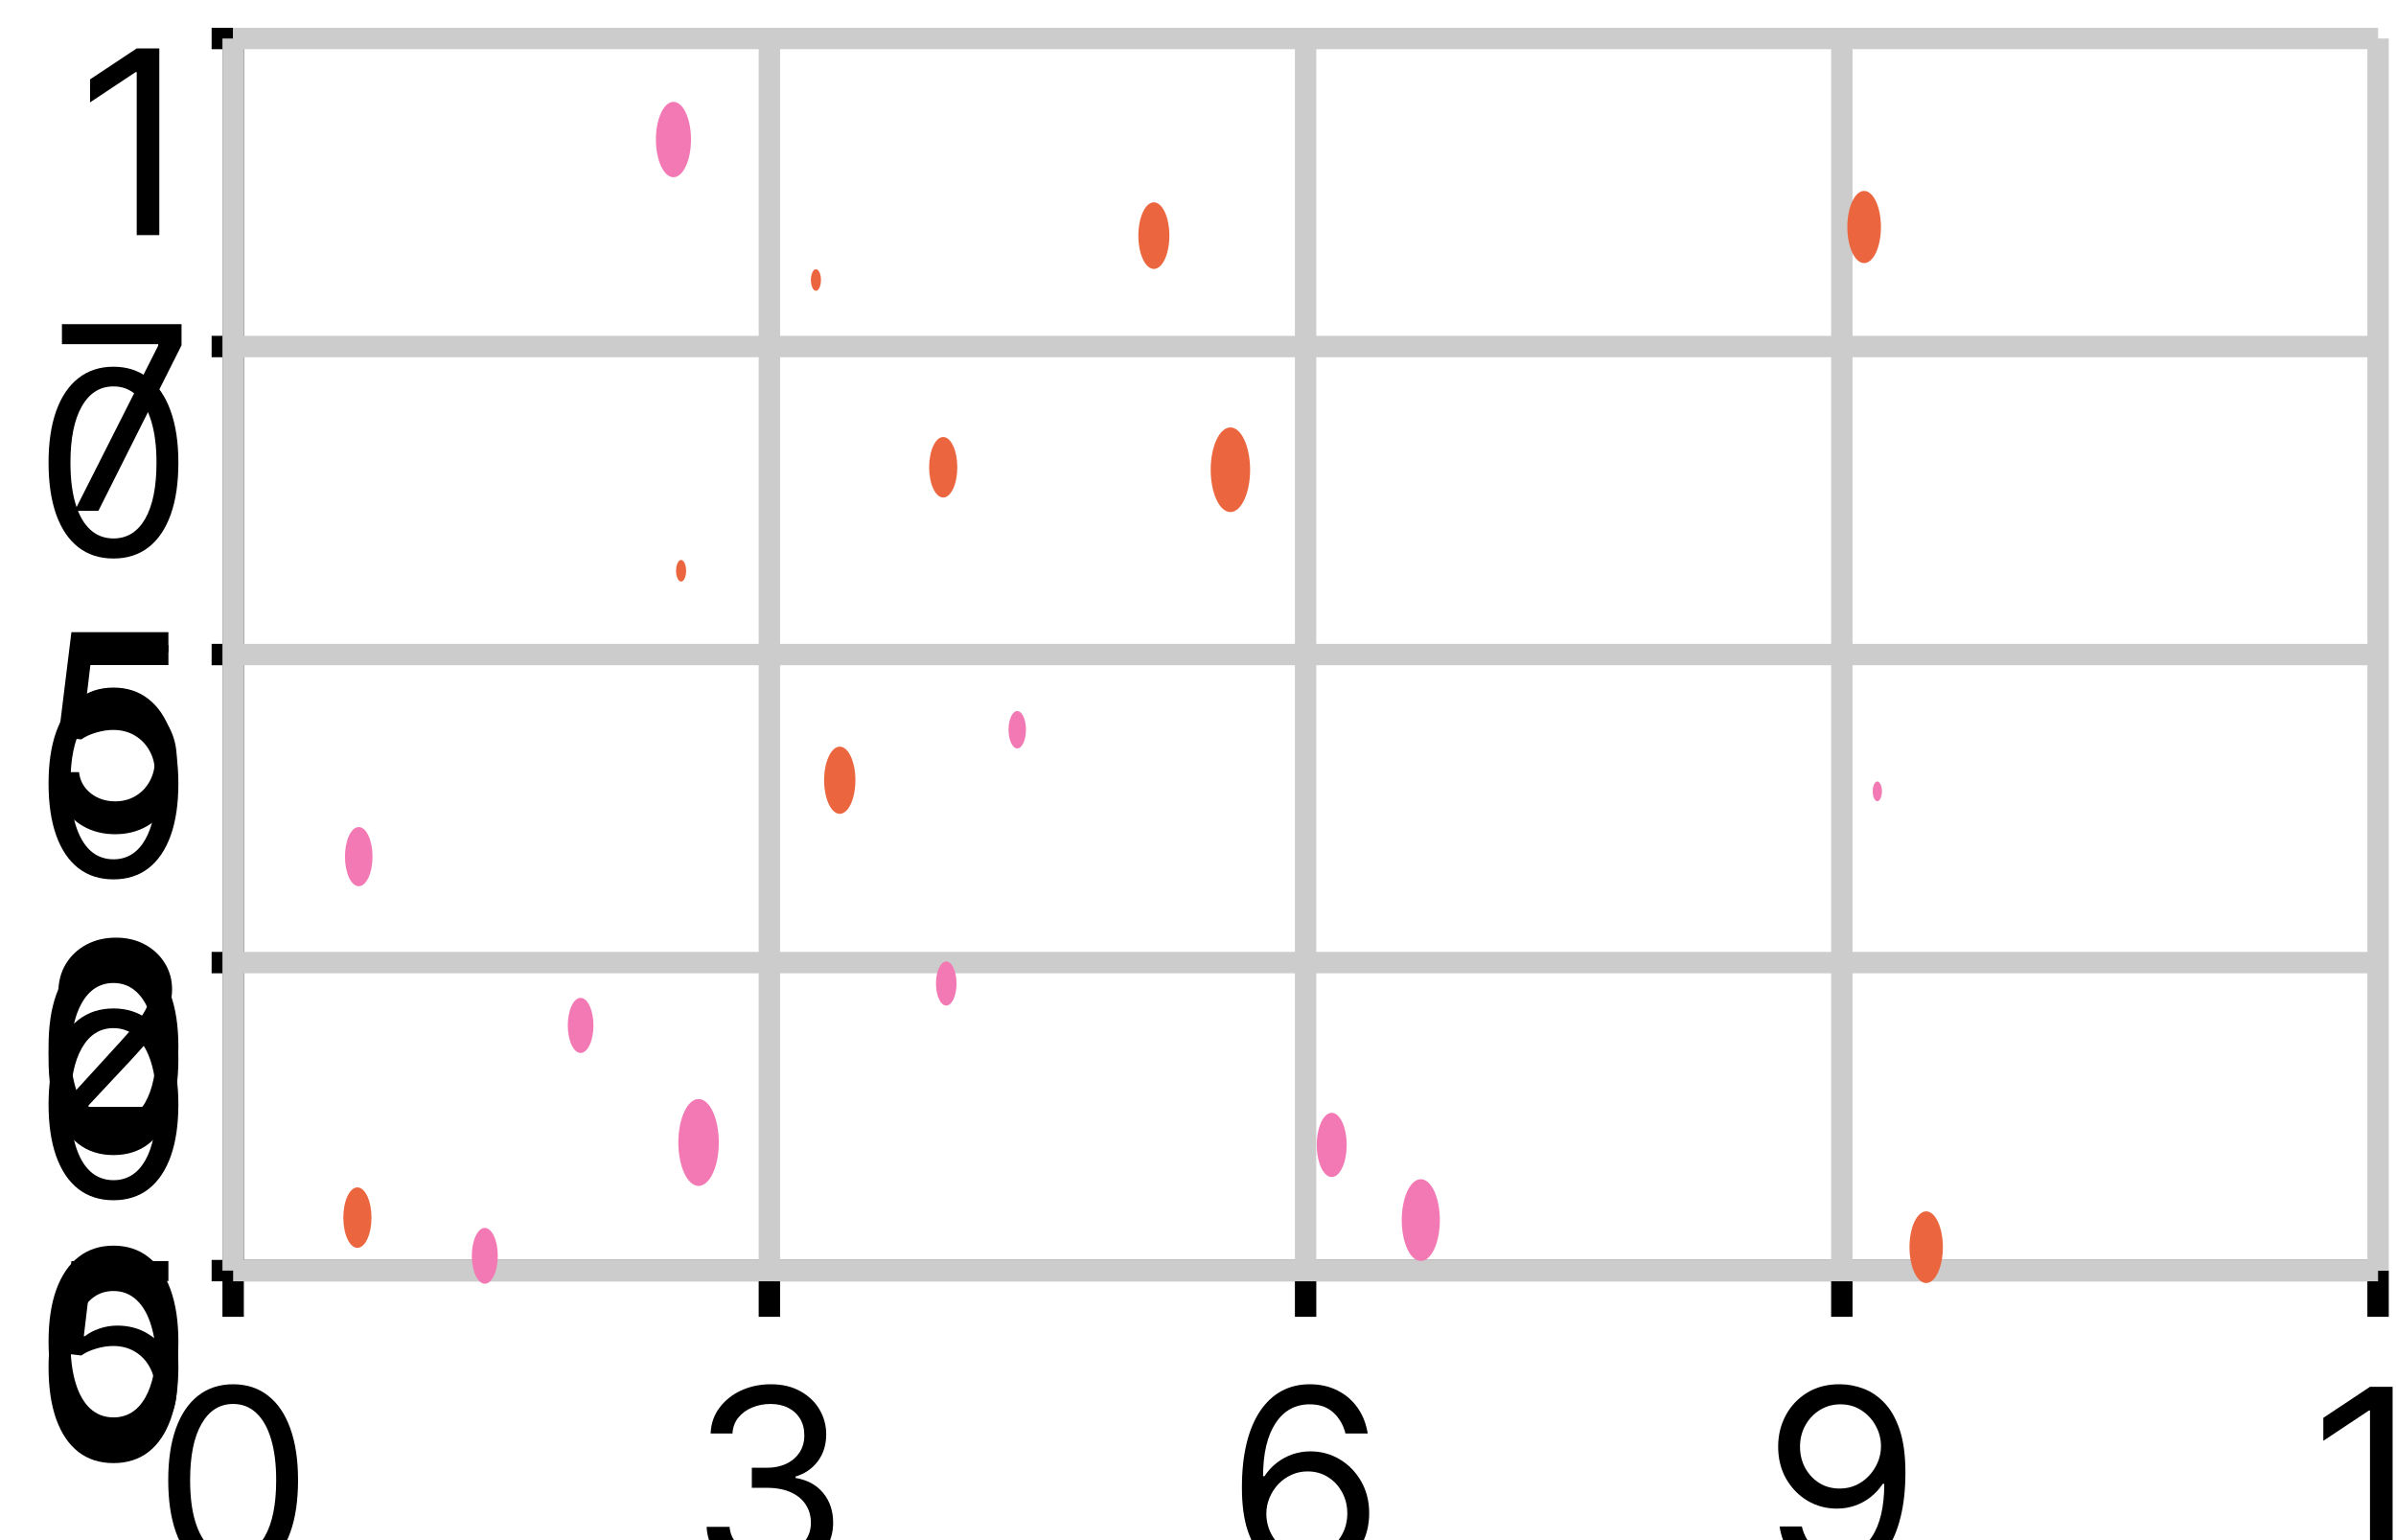 <svg width="112" height="72" viewBox="0 0 112 72" fill="none" xmlns="http://www.w3.org/2000/svg">
<g clip-path="url(#clip0_561_194)">
<path d="M10.898 59.4H111.162" stroke="black"/>
<path d="M10.898 61.56V59.4" stroke="black"/>
<path d="M10.898 73.679C10.256 73.679 9.709 73.505 9.258 73.155C8.806 72.803 8.461 72.293 8.222 71.625C7.983 70.955 7.864 70.145 7.864 69.196C7.864 68.253 7.983 67.448 8.222 66.78C8.464 66.11 8.81 65.598 9.262 65.246C9.716 64.891 10.262 64.713 10.898 64.713C11.535 64.713 12.079 64.891 12.53 65.246C12.985 65.598 13.331 66.11 13.57 66.78C13.812 67.448 13.932 68.253 13.932 69.196C13.932 70.145 13.813 70.955 13.574 71.625C13.336 72.293 12.991 72.803 12.539 73.155C12.087 73.505 11.54 73.679 10.898 73.679ZM10.898 72.742C11.535 72.742 12.029 72.435 12.381 71.821C12.733 71.208 12.91 70.333 12.91 69.196C12.91 68.441 12.829 67.797 12.667 67.266C12.508 66.735 12.277 66.33 11.976 66.052C11.678 65.773 11.319 65.634 10.898 65.634C10.268 65.634 9.775 65.945 9.419 66.567C9.064 67.186 8.887 68.063 8.887 69.196C8.887 69.952 8.966 70.594 9.125 71.123C9.285 71.651 9.513 72.053 9.812 72.329C10.113 72.604 10.475 72.742 10.898 72.742Z" fill="black"/>
<path d="M35.964 61.56V59.4" stroke="black"/>
<path d="M35.996 73.679C35.434 73.679 34.932 73.583 34.492 73.39C34.054 73.196 33.706 72.928 33.448 72.584C33.192 72.238 33.053 71.836 33.03 71.378H34.104C34.127 71.659 34.223 71.902 34.394 72.107C34.564 72.309 34.787 72.465 35.063 72.576C35.338 72.686 35.644 72.742 35.979 72.742C36.354 72.742 36.686 72.677 36.976 72.546C37.266 72.415 37.493 72.233 37.658 72C37.823 71.767 37.905 71.498 37.905 71.191C37.905 70.87 37.826 70.587 37.666 70.343C37.507 70.096 37.275 69.902 36.968 69.763C36.661 69.624 36.286 69.554 35.843 69.554H35.144V68.617H35.843C36.189 68.617 36.493 68.554 36.755 68.429C37.019 68.304 37.225 68.128 37.373 67.901C37.523 67.674 37.598 67.407 37.598 67.1C37.598 66.804 37.533 66.547 37.402 66.329C37.272 66.11 37.087 65.939 36.848 65.817C36.613 65.695 36.334 65.634 36.013 65.634C35.712 65.634 35.428 65.689 35.161 65.8C34.897 65.908 34.681 66.066 34.513 66.273C34.346 66.478 34.255 66.725 34.24 67.015H33.218C33.235 66.557 33.373 66.157 33.631 65.813C33.889 65.466 34.228 65.196 34.645 65.003C35.066 64.81 35.527 64.713 36.03 64.713C36.57 64.713 37.033 64.823 37.419 65.042C37.806 65.257 38.103 65.543 38.31 65.898C38.517 66.253 38.621 66.637 38.621 67.049C38.621 67.54 38.492 67.959 38.233 68.306C37.978 68.652 37.63 68.892 37.189 69.026V69.094C37.74 69.185 38.171 69.419 38.48 69.797C38.79 70.172 38.945 70.637 38.945 71.191C38.945 71.665 38.816 72.091 38.557 72.469C38.301 72.844 37.952 73.14 37.509 73.356C37.066 73.571 36.561 73.679 35.996 73.679Z" fill="black"/>
<path d="M61.03 61.56V59.4" stroke="black"/>
<path d="M61.087 73.679C60.729 73.674 60.371 73.606 60.013 73.475C59.655 73.344 59.328 73.124 59.033 72.814C58.737 72.502 58.5 72.08 58.321 71.549C58.142 71.015 58.053 70.344 58.053 69.537C58.053 68.765 58.125 68.08 58.27 67.483C58.415 66.884 58.625 66.38 58.901 65.971C59.176 65.559 59.509 65.246 59.898 65.033C60.29 64.82 60.732 64.713 61.223 64.713C61.712 64.713 62.147 64.811 62.527 65.007C62.911 65.201 63.223 65.471 63.465 65.817C63.706 66.164 63.862 66.563 63.934 67.015H62.894C62.797 66.623 62.61 66.297 62.331 66.039C62.053 65.78 61.684 65.651 61.223 65.651C60.547 65.651 60.014 65.945 59.625 66.533C59.239 67.121 59.044 67.946 59.041 69.009H59.11C59.269 68.767 59.458 68.561 59.676 68.391C59.898 68.218 60.142 68.084 60.409 67.99C60.676 67.897 60.959 67.85 61.257 67.85C61.757 67.85 62.215 67.975 62.63 68.225C63.044 68.472 63.377 68.814 63.627 69.252C63.877 69.686 64.002 70.185 64.002 70.748C64.002 71.287 63.881 71.782 63.639 72.231C63.398 72.677 63.059 73.032 62.621 73.296C62.186 73.557 61.675 73.685 61.087 73.679ZM61.087 72.742C61.445 72.742 61.766 72.652 62.05 72.473C62.337 72.294 62.563 72.054 62.727 71.753C62.895 71.452 62.979 71.117 62.979 70.748C62.979 70.387 62.898 70.059 62.736 69.763C62.577 69.465 62.357 69.228 62.075 69.052C61.797 68.875 61.479 68.787 61.121 68.787C60.851 68.787 60.6 68.841 60.367 68.949C60.134 69.054 59.929 69.199 59.753 69.384C59.58 69.569 59.443 69.78 59.344 70.019C59.245 70.255 59.195 70.503 59.195 70.765C59.195 71.111 59.276 71.435 59.438 71.736C59.602 72.037 59.827 72.28 60.111 72.465C60.398 72.65 60.723 72.742 61.087 72.742Z" fill="black"/>
<path d="M86.096 61.56V59.4" stroke="black"/>
<path d="M86.034 64.713C86.391 64.716 86.749 64.784 87.107 64.918C87.465 65.052 87.792 65.273 88.088 65.583C88.383 65.89 88.62 66.309 88.799 66.84C88.978 67.371 89.068 68.037 89.068 68.838C89.068 69.614 88.994 70.303 88.846 70.905C88.701 71.505 88.491 72.01 88.215 72.422C87.943 72.834 87.61 73.147 87.218 73.36C86.829 73.573 86.389 73.679 85.897 73.679C85.409 73.679 84.972 73.583 84.589 73.39C84.208 73.194 83.896 72.922 83.651 72.576C83.41 72.226 83.255 71.821 83.187 71.361H84.227C84.32 71.762 84.507 72.093 84.785 72.354C85.066 72.613 85.437 72.742 85.897 72.742C86.57 72.742 87.102 72.448 87.491 71.86C87.883 71.272 88.079 70.441 88.079 69.367H88.011C87.852 69.606 87.663 69.811 87.444 69.985C87.225 70.158 86.982 70.292 86.715 70.385C86.448 70.479 86.164 70.526 85.863 70.526C85.363 70.526 84.904 70.402 84.487 70.155C84.072 69.905 83.74 69.563 83.49 69.128C83.242 68.691 83.119 68.191 83.119 67.628C83.119 67.094 83.238 66.606 83.477 66.162C83.718 65.716 84.056 65.361 84.491 65.097C84.928 64.833 85.443 64.705 86.034 64.713ZM86.034 65.651C85.676 65.651 85.353 65.74 85.066 65.919C84.782 66.096 84.556 66.334 84.389 66.635C84.224 66.934 84.141 67.265 84.141 67.628C84.141 67.992 84.221 68.323 84.38 68.621C84.542 68.917 84.762 69.152 85.041 69.329C85.322 69.502 85.641 69.588 85.999 69.588C86.269 69.588 86.521 69.536 86.754 69.431C86.987 69.323 87.19 69.177 87.363 68.992C87.539 68.804 87.677 68.593 87.776 68.357C87.876 68.118 87.926 67.87 87.926 67.611C87.926 67.27 87.843 66.951 87.678 66.652C87.516 66.354 87.292 66.113 87.005 65.928C86.721 65.743 86.397 65.651 86.034 65.651Z" fill="black"/>
<path d="M111.162 61.56V59.4" stroke="black"/>
<path d="M111.841 64.833V73.56H110.784V65.941H110.733L108.603 67.356V66.282L110.784 64.833H111.841ZM107.929 88.56V87.793L110.81 84.64C111.148 84.27 111.426 83.949 111.645 83.677C111.864 83.401 112.026 83.142 112.131 82.901C112.239 82.657 112.293 82.401 112.293 82.134C112.293 81.827 112.219 81.561 112.071 81.337C111.926 81.113 111.728 80.939 111.475 80.817C111.222 80.695 110.938 80.634 110.622 80.634C110.287 80.634 109.995 80.704 109.745 80.843C109.497 80.979 109.306 81.171 109.169 81.418C109.036 81.665 108.969 81.955 108.969 82.287H107.963C107.963 81.776 108.081 81.327 108.317 80.941C108.553 80.554 108.874 80.253 109.28 80.037C109.689 79.821 110.148 79.713 110.657 79.713C111.168 79.713 111.621 79.821 112.016 80.037C112.411 80.253 112.72 80.544 112.945 80.911C113.169 81.277 113.282 81.685 113.282 82.134C113.282 82.455 113.223 82.769 113.107 83.076C112.993 83.38 112.794 83.719 112.51 84.094C112.229 84.466 111.838 84.921 111.338 85.458L109.378 87.554V87.623H113.435V88.56H107.929Z" fill="black"/>
<path d="M10.898 1.8V59.4" stroke="black"/>
<path d="M9.892 59.4H10.898" stroke="black"/>
<path d="M5.304 67.199C4.662 67.199 4.115 67.025 3.663 66.675C3.212 66.323 2.866 65.813 2.628 65.145C2.389 64.475 2.27 63.665 2.27 62.716C2.27 61.773 2.389 60.968 2.628 60.3C2.869 59.63 3.216 59.118 3.668 58.766C4.122 58.411 4.668 58.233 5.304 58.233C5.94 58.233 6.484 58.411 6.936 58.766C7.391 59.118 7.737 59.63 7.976 60.3C8.217 60.968 8.338 61.773 8.338 62.716C8.338 63.665 8.219 64.475 7.98 65.145C7.741 65.813 7.396 66.323 6.945 66.675C6.493 67.025 5.946 67.199 5.304 67.199ZM5.304 66.262C5.94 66.262 6.435 65.955 6.787 65.341C7.139 64.728 7.315 63.853 7.315 62.716C7.315 61.961 7.234 61.317 7.072 60.786C6.913 60.255 6.683 59.85 6.382 59.572C6.084 59.293 5.724 59.154 5.304 59.154C4.673 59.154 4.18 59.465 3.825 60.087C3.47 60.706 3.293 61.583 3.293 62.716C3.293 63.472 3.372 64.114 3.531 64.642C3.69 65.171 3.919 65.573 4.217 65.849C4.518 66.124 4.881 66.262 5.304 66.262Z" fill="black"/>
<path d="M9.892 45H10.898" stroke="black"/>
<path d="M2.692 52.68V51.913L5.572 48.76C5.91 48.39 6.189 48.069 6.408 47.797C6.626 47.521 6.788 47.262 6.893 47.021C7.001 46.777 7.055 46.521 7.055 46.254C7.055 45.947 6.981 45.681 6.834 45.457C6.689 45.233 6.49 45.059 6.237 44.937C5.984 44.815 5.7 44.754 5.385 44.754C5.05 44.754 4.757 44.824 4.507 44.963C4.26 45.099 4.068 45.291 3.932 45.538C3.798 45.785 3.731 46.075 3.731 46.407H2.726C2.726 45.896 2.844 45.447 3.079 45.061C3.315 44.674 3.636 44.373 4.043 44.157C4.452 43.941 4.91 43.834 5.419 43.834C5.93 43.834 6.383 43.941 6.778 44.157C7.173 44.373 7.483 44.664 7.707 45.031C7.932 45.397 8.044 45.805 8.044 46.254C8.044 46.575 7.986 46.889 7.869 47.196C7.756 47.5 7.557 47.839 7.273 48.214C6.991 48.586 6.601 49.041 6.101 49.578L4.141 51.674V51.743H8.197V52.68H2.692ZM5.384 67.799C4.884 67.799 4.434 67.7 4.033 67.501C3.632 67.302 3.311 67.029 3.07 66.683C2.828 66.336 2.696 65.941 2.674 65.498H3.696C3.736 65.893 3.915 66.22 4.233 66.478C4.554 66.734 4.938 66.862 5.384 66.862C5.742 66.862 6.06 66.778 6.338 66.611C6.62 66.443 6.84 66.213 6.999 65.92C7.161 65.625 7.242 65.291 7.242 64.919C7.242 64.538 7.158 64.198 6.99 63.9C6.826 63.599 6.598 63.362 6.309 63.189C6.019 63.015 5.688 62.927 5.316 62.924C5.049 62.922 4.774 62.963 4.493 63.048C4.212 63.13 3.98 63.237 3.799 63.368L2.81 63.248L3.338 58.953H7.872V59.89H4.225L3.918 62.464H3.969C4.148 62.322 4.372 62.204 4.642 62.111C4.912 62.017 5.193 61.97 5.486 61.97C6.02 61.97 6.496 62.098 6.914 62.353C7.334 62.606 7.664 62.953 7.902 63.393C8.144 63.834 8.264 64.336 8.264 64.902C8.264 65.459 8.139 65.956 7.889 66.393C7.642 66.828 7.301 67.171 6.867 67.424C6.432 67.674 5.938 67.799 5.384 67.799ZM5.304 82.799C4.662 82.799 4.115 82.625 3.663 82.275C3.212 81.923 2.866 81.413 2.628 80.745C2.389 80.075 2.27 79.265 2.27 78.316C2.27 77.373 2.389 76.568 2.628 75.9C2.869 75.23 3.216 74.718 3.668 74.366C4.122 74.011 4.668 73.834 5.304 73.834C5.94 73.834 6.484 74.011 6.936 74.366C7.391 74.718 7.737 75.23 7.976 75.9C8.217 76.568 8.338 77.373 8.338 78.316C8.338 79.265 8.219 80.075 7.98 80.745C7.741 81.413 7.396 81.923 6.945 82.275C6.493 82.625 5.946 82.799 5.304 82.799ZM5.304 81.862C5.94 81.862 6.435 81.555 6.787 80.941C7.139 80.328 7.315 79.453 7.315 78.316C7.315 77.561 7.234 76.917 7.072 76.386C6.913 75.855 6.683 75.45 6.382 75.171C6.084 74.893 5.724 74.754 5.304 74.754C4.673 74.754 4.18 75.065 3.825 75.687C3.47 76.306 3.293 77.183 3.293 78.316C3.293 79.072 3.372 79.714 3.531 80.243C3.69 80.771 3.919 81.173 4.217 81.448C4.518 81.724 4.881 81.862 5.304 81.862Z" fill="black"/>
<path d="M9.892 30.6H10.898" stroke="black"/>
<path d="M5.384 38.399C4.884 38.399 4.434 38.3 4.033 38.101C3.632 37.902 3.311 37.63 3.07 37.283C2.828 36.936 2.696 36.541 2.674 36.098H3.696C3.736 36.493 3.915 36.82 4.233 37.078C4.554 37.334 4.938 37.462 5.384 37.462C5.742 37.462 6.06 37.378 6.338 37.21C6.62 37.043 6.84 36.813 6.999 36.52C7.161 36.225 7.242 35.891 7.242 35.519C7.242 35.138 7.158 34.798 6.99 34.5C6.826 34.199 6.598 33.962 6.309 33.789C6.019 33.615 5.688 33.527 5.316 33.524C5.049 33.522 4.774 33.563 4.493 33.648C4.212 33.73 3.98 33.837 3.799 33.968L2.81 33.848L3.338 29.553H7.872V30.49H4.225L3.918 33.064H3.969C4.148 32.922 4.372 32.804 4.642 32.71C4.912 32.617 5.193 32.57 5.486 32.57C6.02 32.57 6.496 32.698 6.914 32.953C7.334 33.206 7.664 33.553 7.902 33.993C8.144 34.433 8.264 34.936 8.264 35.502C8.264 36.058 8.139 36.556 7.889 36.993C7.642 37.428 7.301 37.772 6.867 38.024C6.432 38.274 5.938 38.399 5.384 38.399ZM5.304 53.399C4.662 53.399 4.115 53.225 3.663 52.875C3.212 52.523 2.866 52.013 2.628 51.345C2.389 50.675 2.27 49.865 2.27 48.916C2.27 47.973 2.389 47.168 2.628 46.5C2.869 45.83 3.216 45.318 3.668 44.966C4.122 44.611 4.668 44.433 5.304 44.433C5.94 44.433 6.484 44.611 6.936 44.966C7.391 45.318 7.737 45.83 7.976 46.5C8.217 47.168 8.338 47.973 8.338 48.916C8.338 49.865 8.219 50.675 7.98 51.345C7.741 52.013 7.396 52.523 6.945 52.875C6.493 53.225 5.946 53.399 5.304 53.399ZM5.304 52.462C5.94 52.462 6.435 52.155 6.787 51.541C7.139 50.928 7.315 50.053 7.315 48.916C7.315 48.161 7.234 47.517 7.072 46.986C6.913 46.455 6.683 46.05 6.382 45.772C6.084 45.493 5.724 45.354 5.304 45.354C4.673 45.354 4.18 45.665 3.825 46.287C3.47 46.906 3.293 47.783 3.293 48.916C3.293 49.672 3.372 50.314 3.531 50.843C3.69 51.371 3.919 51.773 4.217 52.048C4.518 52.324 4.881 52.462 5.304 52.462ZM5.304 68.399C4.662 68.399 4.115 68.225 3.663 67.875C3.212 67.523 2.866 67.013 2.628 66.345C2.389 65.675 2.27 64.865 2.27 63.916C2.27 62.973 2.389 62.168 2.628 61.5C2.869 60.83 3.216 60.318 3.668 59.966C4.122 59.611 4.668 59.433 5.304 59.433C5.94 59.433 6.484 59.611 6.936 59.966C7.391 60.318 7.737 60.83 7.976 61.5C8.217 62.168 8.338 62.973 8.338 63.916C8.338 64.865 8.219 65.675 7.98 66.345C7.741 67.013 7.396 67.523 6.945 67.875C6.493 68.225 5.946 68.399 5.304 68.399ZM5.304 67.462C5.94 67.462 6.435 67.155 6.787 66.541C7.139 65.928 7.315 65.053 7.315 63.916C7.315 63.161 7.234 62.517 7.072 61.986C6.913 61.455 6.683 61.05 6.382 60.772C6.084 60.493 5.724 60.354 5.304 60.354C4.673 60.354 4.18 60.665 3.825 61.287C3.47 61.906 3.293 62.783 3.293 63.916C3.293 64.672 3.372 65.314 3.531 65.843C3.69 66.371 3.919 66.773 4.217 67.049C4.518 67.324 4.881 67.462 5.304 67.462Z" fill="black"/>
<path d="M9.892 16.2H10.898" stroke="black"/>
<path d="M3.492 23.88L7.395 16.159V16.09H2.895V15.153H8.486V16.141L4.6 23.88H3.492ZM5.384 38.999C4.884 38.999 4.434 38.9 4.033 38.701C3.632 38.502 3.311 38.23 3.07 37.883C2.828 37.536 2.696 37.141 2.674 36.698H3.696C3.736 37.093 3.915 37.42 4.233 37.678C4.554 37.934 4.938 38.062 5.384 38.062C5.742 38.062 6.06 37.978 6.338 37.81C6.62 37.643 6.84 37.413 6.999 37.12C7.161 36.825 7.242 36.491 7.242 36.119C7.242 35.738 7.158 35.398 6.99 35.1C6.826 34.799 6.598 34.562 6.309 34.389C6.019 34.215 5.688 34.127 5.316 34.124C5.049 34.121 4.774 34.163 4.493 34.248C4.212 34.33 3.98 34.437 3.799 34.568L2.81 34.448L3.338 30.153H7.873V31.09H4.225L3.918 33.664H3.969C4.148 33.522 4.373 33.404 4.642 33.31C4.912 33.217 5.194 33.17 5.486 33.17C6.02 33.17 6.496 33.298 6.914 33.553C7.334 33.806 7.664 34.153 7.902 34.593C8.144 35.033 8.265 35.536 8.265 36.102C8.265 36.658 8.14 37.156 7.89 37.593C7.642 38.028 7.301 38.371 6.867 38.624C6.432 38.874 5.938 38.999 5.384 38.999ZM5.304 53.999C4.662 53.999 4.115 53.825 3.663 53.475C3.212 53.123 2.866 52.613 2.628 51.945C2.389 51.275 2.27 50.465 2.27 49.516C2.27 48.573 2.389 47.768 2.628 47.1C2.869 46.43 3.216 45.918 3.668 45.566C4.122 45.211 4.668 45.033 5.304 45.033C5.94 45.033 6.484 45.211 6.936 45.566C7.391 45.918 7.737 46.43 7.976 47.1C8.217 47.768 8.338 48.573 8.338 49.516C8.338 50.465 8.219 51.275 7.98 51.945C7.741 52.613 7.396 53.123 6.945 53.475C6.493 53.825 5.946 53.999 5.304 53.999ZM5.304 53.062C5.94 53.062 6.435 52.755 6.787 52.141C7.139 51.528 7.315 50.653 7.315 49.516C7.315 48.761 7.234 48.117 7.072 47.586C6.913 47.055 6.683 46.65 6.382 46.371C6.084 46.093 5.724 45.954 5.304 45.954C4.673 45.954 4.18 46.265 3.825 46.887C3.47 47.507 3.293 48.383 3.293 49.516C3.293 50.272 3.372 50.914 3.531 51.443C3.69 51.971 3.919 52.373 4.217 52.648C4.518 52.924 4.881 53.062 5.304 53.062Z" fill="black"/>
<path d="M9.892 1.8H10.898" stroke="black"/>
<path d="M7.447 2.263V10.99H6.391V3.371H6.339L4.209 4.786V3.712L6.391 2.263H7.447ZM5.304 26.11C4.662 26.11 4.115 25.935 3.663 25.585C3.212 25.233 2.866 24.723 2.628 24.056C2.389 23.385 2.27 22.576 2.27 21.627C2.27 20.683 2.389 19.878 2.628 19.21C2.869 18.54 3.216 18.029 3.668 17.676C4.122 17.321 4.668 17.144 5.304 17.144C5.94 17.144 6.484 17.321 6.936 17.676C7.391 18.029 7.737 18.54 7.976 19.21C8.217 19.878 8.338 20.683 8.338 21.627C8.338 22.576 8.219 23.385 7.98 24.056C7.741 24.723 7.396 25.233 6.945 25.585C6.493 25.935 5.946 26.11 5.304 26.11ZM5.304 25.172C5.94 25.172 6.435 24.865 6.787 24.252C7.139 23.638 7.315 22.763 7.315 21.627C7.315 20.871 7.234 20.228 7.072 19.696C6.913 19.165 6.683 18.76 6.382 18.482C6.084 18.203 5.724 18.064 5.304 18.064C4.673 18.064 4.18 18.375 3.825 18.997C3.47 19.617 3.293 20.493 3.293 21.627C3.293 22.382 3.372 23.024 3.531 23.553C3.69 24.081 3.919 24.483 4.217 24.759C4.518 25.034 4.881 25.172 5.304 25.172ZM5.304 41.11C4.662 41.11 4.115 40.935 3.663 40.586C3.212 40.233 2.866 39.723 2.628 39.056C2.389 38.385 2.27 37.576 2.27 36.627C2.27 35.684 2.389 34.878 2.628 34.211C2.869 33.54 3.216 33.029 3.668 32.676C4.122 32.321 4.668 32.144 5.304 32.144C5.94 32.144 6.484 32.321 6.936 32.676C7.391 33.029 7.737 33.54 7.976 34.211C8.217 34.878 8.338 35.684 8.338 36.627C8.338 37.576 8.219 38.385 7.98 39.056C7.741 39.723 7.396 40.233 6.945 40.586C6.493 40.935 5.946 41.11 5.304 41.11ZM5.304 40.172C5.94 40.172 6.435 39.865 6.787 39.252C7.139 38.638 7.315 37.763 7.315 36.627C7.315 35.871 7.234 35.228 7.072 34.696C6.913 34.165 6.683 33.76 6.382 33.482C6.084 33.203 5.724 33.064 5.304 33.064C4.673 33.064 4.18 33.375 3.825 33.998C3.47 34.617 3.293 35.493 3.293 36.627C3.293 37.382 3.372 38.024 3.531 38.553C3.69 39.081 3.919 39.483 4.217 39.759C4.518 40.034 4.881 40.172 5.304 40.172ZM5.304 56.11C4.662 56.11 4.115 55.935 3.663 55.586C3.212 55.233 2.866 54.723 2.628 54.056C2.389 53.385 2.27 52.576 2.27 51.627C2.27 50.684 2.389 49.878 2.628 49.211C2.869 48.54 3.216 48.029 3.668 47.676C4.122 47.321 4.668 47.144 5.304 47.144C5.94 47.144 6.484 47.321 6.936 47.676C7.391 48.029 7.737 48.54 7.976 49.211C8.217 49.878 8.338 50.684 8.338 51.627C8.338 52.576 8.219 53.385 7.98 54.056C7.741 54.723 7.396 55.233 6.945 55.586C6.493 55.935 5.946 56.11 5.304 56.11ZM5.304 55.172C5.94 55.172 6.435 54.865 6.787 54.252C7.139 53.638 7.315 52.763 7.315 51.627C7.315 50.871 7.234 50.228 7.072 49.696C6.913 49.165 6.683 48.76 6.382 48.482C6.084 48.203 5.724 48.064 5.304 48.064C4.673 48.064 4.18 48.375 3.825 48.998C3.47 49.617 3.293 50.493 3.293 51.627C3.293 52.382 3.372 53.024 3.531 53.553C3.69 54.081 3.919 54.483 4.217 54.759C4.518 55.034 4.881 55.172 5.304 55.172Z" fill="black"/>
<path d="M10.898 59.4H111.162" stroke="#CCCCCC"/>
<path d="M10.898 45H111.162" stroke="#CCCCCC"/>
<path d="M10.898 30.6H111.162" stroke="#CCCCCC"/>
<path d="M10.898 16.2H111.162" stroke="#CCCCCC"/>
<path d="M10.898 1.8H111.162" stroke="#CCCCCC"/>
<path d="M10.898 1.8V59.4" stroke="#CCCCCC"/>
<path d="M35.964 1.8V59.4" stroke="#CCCCCC"/>
<path d="M61.03 1.8V59.4" stroke="#CCCCCC"/>
<path d="M86.096 1.8V59.4" stroke="#CCCCCC"/>
<path d="M111.162 1.8V59.4" stroke="#CCCCCC"/>
<path d="M27.741 47.938C27.741 48.107 27.725 48.274 27.695 48.43C27.665 48.587 27.62 48.729 27.565 48.848C27.509 48.968 27.443 49.063 27.37 49.127C27.297 49.192 27.22 49.225 27.141 49.225C27.062 49.225 26.984 49.192 26.911 49.127C26.838 49.063 26.772 48.968 26.717 48.848C26.661 48.729 26.617 48.587 26.587 48.43C26.556 48.274 26.541 48.107 26.541 47.938C26.541 47.769 26.556 47.601 26.587 47.445C26.617 47.288 26.661 47.147 26.717 47.027C26.772 46.907 26.838 46.812 26.911 46.748C26.984 46.683 27.062 46.65 27.141 46.65C27.22 46.65 27.297 46.683 27.37 46.748C27.443 46.812 27.509 46.907 27.565 47.027C27.62 47.147 27.665 47.288 27.695 47.445C27.725 47.601 27.741 47.769 27.741 47.938Z" fill="#F279B4"/>
<path d="M47.958 34.114C47.958 34.228 47.948 34.342 47.927 34.449C47.907 34.555 47.877 34.651 47.839 34.732C47.801 34.814 47.756 34.878 47.707 34.922C47.657 34.966 47.604 34.989 47.551 34.989C47.497 34.989 47.444 34.966 47.395 34.922C47.345 34.878 47.3 34.814 47.263 34.732C47.225 34.651 47.195 34.555 47.174 34.449C47.154 34.342 47.143 34.228 47.143 34.114C47.143 33.999 47.154 33.885 47.174 33.779C47.195 33.673 47.225 33.576 47.263 33.495C47.3 33.414 47.345 33.349 47.395 33.305C47.444 33.261 47.497 33.239 47.551 33.239C47.604 33.239 47.657 33.261 47.707 33.305C47.756 33.349 47.801 33.414 47.839 33.495C47.877 33.576 47.907 33.673 47.927 33.779C47.948 33.885 47.958 33.999 47.958 34.114Z" fill="#F279B4"/>
<path d="M17.414 40.046C17.414 40.228 17.397 40.408 17.365 40.576C17.332 40.744 17.285 40.896 17.225 41.025C17.165 41.153 17.094 41.255 17.016 41.325C16.938 41.394 16.854 41.43 16.77 41.43C16.685 41.43 16.601 41.394 16.523 41.325C16.445 41.255 16.374 41.153 16.314 41.025C16.254 40.896 16.207 40.744 16.174 40.576C16.142 40.408 16.125 40.228 16.125 40.046C16.125 39.865 16.142 39.685 16.174 39.517C16.207 39.349 16.254 39.197 16.314 39.068C16.374 38.94 16.445 38.838 16.523 38.768C16.601 38.699 16.685 38.663 16.77 38.663C16.854 38.663 16.938 38.699 17.016 38.768C17.094 38.838 17.165 38.94 17.225 39.068C17.285 39.197 17.332 39.349 17.365 39.517C17.397 39.685 17.414 39.865 17.414 40.046Z" fill="#F279B4"/>
<path d="M67.305 57.038C67.305 57.546 67.212 58.032 67.045 58.391C66.877 58.749 66.651 58.951 66.415 58.951C66.178 58.951 65.952 58.749 65.785 58.391C65.618 58.032 65.524 57.546 65.524 57.038C65.524 56.531 65.618 56.045 65.785 55.686C65.952 55.328 66.178 55.126 66.415 55.126C66.651 55.126 66.877 55.328 67.045 55.686C67.212 56.045 67.305 56.531 67.305 57.038Z" fill="#F279B4"/>
<path d="M23.269 58.709C23.269 58.88 23.253 59.05 23.223 59.208C23.192 59.366 23.148 59.51 23.091 59.631C23.035 59.752 22.968 59.848 22.894 59.914C22.82 59.979 22.741 60.013 22.662 60.013C22.582 60.013 22.503 59.979 22.429 59.914C22.356 59.848 22.289 59.752 22.232 59.631C22.176 59.51 22.131 59.366 22.101 59.208C22.07 59.05 22.054 58.88 22.054 58.709C22.054 58.538 22.07 58.368 22.101 58.21C22.131 58.051 22.176 57.908 22.232 57.787C22.289 57.665 22.356 57.569 22.429 57.504C22.503 57.438 22.582 57.404 22.662 57.404C22.741 57.404 22.82 57.438 22.894 57.504C22.968 57.569 23.035 57.665 23.091 57.787C23.148 57.908 23.192 58.051 23.223 58.21C23.253 58.368 23.269 58.538 23.269 58.709Z" fill="#F279B4"/>
<path d="M32.301 6.523C32.301 6.991 32.215 7.439 32.061 7.769C31.907 8.1 31.698 8.285 31.481 8.285C31.263 8.285 31.054 8.1 30.901 7.769C30.747 7.439 30.66 6.991 30.66 6.523C30.66 6.056 30.747 5.608 30.901 5.277C31.054 4.947 31.263 4.761 31.481 4.761C31.698 4.761 31.907 4.947 32.061 5.277C32.215 5.608 32.301 6.056 32.301 6.523Z" fill="#F279B4"/>
<path d="M62.95 53.525C62.95 53.923 62.877 54.305 62.745 54.587C62.614 54.868 62.437 55.026 62.251 55.026C62.066 55.026 61.888 54.868 61.757 54.587C61.626 54.305 61.552 53.923 61.552 53.525C61.552 53.127 61.626 52.745 61.757 52.463C61.888 52.182 62.066 52.023 62.251 52.023C62.437 52.023 62.614 52.182 62.745 52.463C62.877 52.745 62.95 53.127 62.95 53.525Z" fill="#F279B4"/>
<path d="M44.713 45.979C44.713 46.253 44.662 46.515 44.572 46.708C44.482 46.902 44.36 47.01 44.233 47.01C44.105 47.01 43.983 46.902 43.893 46.708C43.803 46.515 43.752 46.253 43.752 45.979C43.752 45.706 43.803 45.444 43.893 45.25C43.983 45.057 44.105 44.948 44.233 44.948C44.36 44.948 44.482 45.057 44.572 45.25C44.662 45.444 44.713 45.706 44.713 45.979Z" fill="#F279B4"/>
<path d="M33.601 53.41C33.601 53.676 33.576 53.941 33.529 54.187C33.481 54.433 33.412 54.657 33.324 54.846C33.236 55.034 33.132 55.184 33.017 55.286C32.902 55.388 32.779 55.441 32.655 55.441C32.531 55.441 32.408 55.388 32.293 55.286C32.178 55.184 32.074 55.034 31.986 54.846C31.898 54.657 31.828 54.433 31.781 54.187C31.733 53.941 31.709 53.676 31.709 53.41C31.709 53.143 31.733 52.879 31.781 52.632C31.828 52.386 31.898 52.162 31.986 51.973C32.074 51.785 32.178 51.635 32.293 51.533C32.408 51.431 32.531 51.379 32.655 51.379C32.779 51.379 32.902 51.431 33.017 51.533C33.132 51.635 33.236 51.785 33.324 51.973C33.412 52.162 33.481 52.386 33.529 52.632C33.576 52.879 33.601 53.143 33.601 53.41Z" fill="#F279B4"/>
<path d="M87.97 36.994C87.97 37.116 87.947 37.233 87.907 37.32C87.867 37.406 87.812 37.455 87.755 37.455C87.698 37.455 87.644 37.406 87.603 37.32C87.563 37.233 87.54 37.116 87.54 36.994C87.54 36.871 87.563 36.754 87.603 36.667C87.644 36.581 87.698 36.532 87.755 36.532C87.812 36.532 87.867 36.581 87.907 36.667C87.947 36.754 87.97 36.871 87.97 36.994Z" fill="#F279B4"/>
<path d="M58.436 21.96C58.436 22.485 58.339 22.988 58.166 23.359C57.993 23.73 57.759 23.938 57.515 23.938C57.27 23.938 57.036 23.73 56.863 23.359C56.691 22.988 56.593 22.485 56.593 21.96C56.593 21.435 56.691 20.932 56.863 20.561C57.036 20.19 57.27 19.982 57.515 19.982C57.759 19.982 57.993 20.19 58.166 20.561C58.339 20.932 58.436 21.435 58.436 21.96Z" fill="#EB663F"/>
<path d="M54.662 11.016C54.662 11.429 54.586 11.825 54.45 12.117C54.314 12.409 54.13 12.573 53.937 12.573C53.745 12.573 53.56 12.409 53.424 12.117C53.288 11.825 53.212 11.429 53.212 11.016C53.212 10.603 53.288 10.207 53.424 9.915C53.56 9.623 53.745 9.459 53.937 9.459C54.13 9.459 54.314 9.623 54.45 9.915C54.586 10.207 54.662 10.603 54.662 11.016Z" fill="#EB663F"/>
<path d="M90.819 58.306C90.819 58.75 90.737 59.176 90.59 59.49C90.444 59.804 90.246 59.981 90.039 59.981C89.832 59.981 89.633 59.804 89.487 59.49C89.341 59.176 89.258 58.75 89.258 58.306C89.258 57.861 89.341 57.435 89.487 57.121C89.633 56.807 89.832 56.63 90.039 56.63C90.246 56.63 90.444 56.807 90.59 57.121C90.737 57.435 90.819 57.861 90.819 58.306Z" fill="#EB663F"/>
<path d="M32.072 26.683C32.072 26.817 32.047 26.946 32.003 27.04C31.959 27.135 31.899 27.188 31.837 27.188C31.775 27.188 31.715 27.135 31.671 27.04C31.627 26.946 31.602 26.817 31.602 26.683C31.602 26.549 31.627 26.421 31.671 26.326C31.715 26.231 31.775 26.178 31.837 26.178C31.899 26.178 31.959 26.231 32.003 26.326C32.047 26.421 32.072 26.549 32.072 26.683Z" fill="#EB663F"/>
<path d="M17.365 56.923C17.365 57.298 17.295 57.658 17.172 57.923C17.048 58.188 16.881 58.337 16.706 58.337C16.532 58.337 16.364 58.188 16.241 57.923C16.117 57.658 16.048 57.298 16.048 56.923C16.048 56.548 16.117 56.189 16.241 55.923C16.364 55.658 16.532 55.509 16.706 55.509C16.881 55.509 17.048 55.658 17.172 55.923C17.295 56.189 17.365 56.548 17.365 56.923Z" fill="#EB663F"/>
<path d="M87.924 10.613C87.924 11.06 87.841 11.49 87.694 11.806C87.546 12.123 87.346 12.301 87.138 12.301C86.929 12.301 86.729 12.123 86.582 11.806C86.434 11.49 86.352 11.06 86.352 10.613C86.352 10.165 86.434 9.736 86.582 9.419C86.729 9.103 86.929 8.925 87.138 8.925C87.346 8.925 87.546 9.103 87.694 9.419C87.841 9.736 87.924 10.165 87.924 10.613Z" fill="#EB663F"/>
<path d="M39.986 36.475C39.986 36.892 39.909 37.291 39.772 37.586C39.635 37.88 39.449 38.046 39.255 38.046C39.061 38.046 38.875 37.88 38.738 37.586C38.6 37.291 38.523 36.892 38.523 36.475C38.523 36.059 38.6 35.659 38.738 35.365C38.875 35.07 39.061 34.905 39.255 34.905C39.449 34.905 39.635 35.07 39.772 35.365C39.909 35.659 39.986 36.059 39.986 36.475Z" fill="#EB663F"/>
<path d="M38.376 13.09C38.376 13.224 38.351 13.352 38.307 13.447C38.263 13.541 38.203 13.595 38.141 13.595C38.078 13.595 38.018 13.541 37.974 13.447C37.93 13.352 37.905 13.224 37.905 13.09C37.905 12.956 37.93 12.827 37.974 12.732C38.018 12.638 38.078 12.585 38.141 12.585C38.203 12.585 38.263 12.638 38.307 12.732C38.351 12.827 38.376 12.956 38.376 13.09Z" fill="#EB663F"/>
<path d="M44.749 21.845C44.749 22.22 44.68 22.579 44.557 22.845C44.433 23.11 44.266 23.259 44.091 23.259C43.916 23.259 43.749 23.11 43.625 22.845C43.502 22.579 43.432 22.22 43.432 21.845C43.432 21.47 43.502 21.11 43.625 20.845C43.749 20.58 43.916 20.431 44.091 20.431C44.266 20.431 44.433 20.58 44.557 20.845C44.68 21.11 44.749 21.47 44.749 21.845Z" fill="#EB663F"/>
</g>
<defs>
<clipPath id="clip0_561_194">
<rect width="112" height="72" fill="white"/>
</clipPath>
</defs>
</svg>
